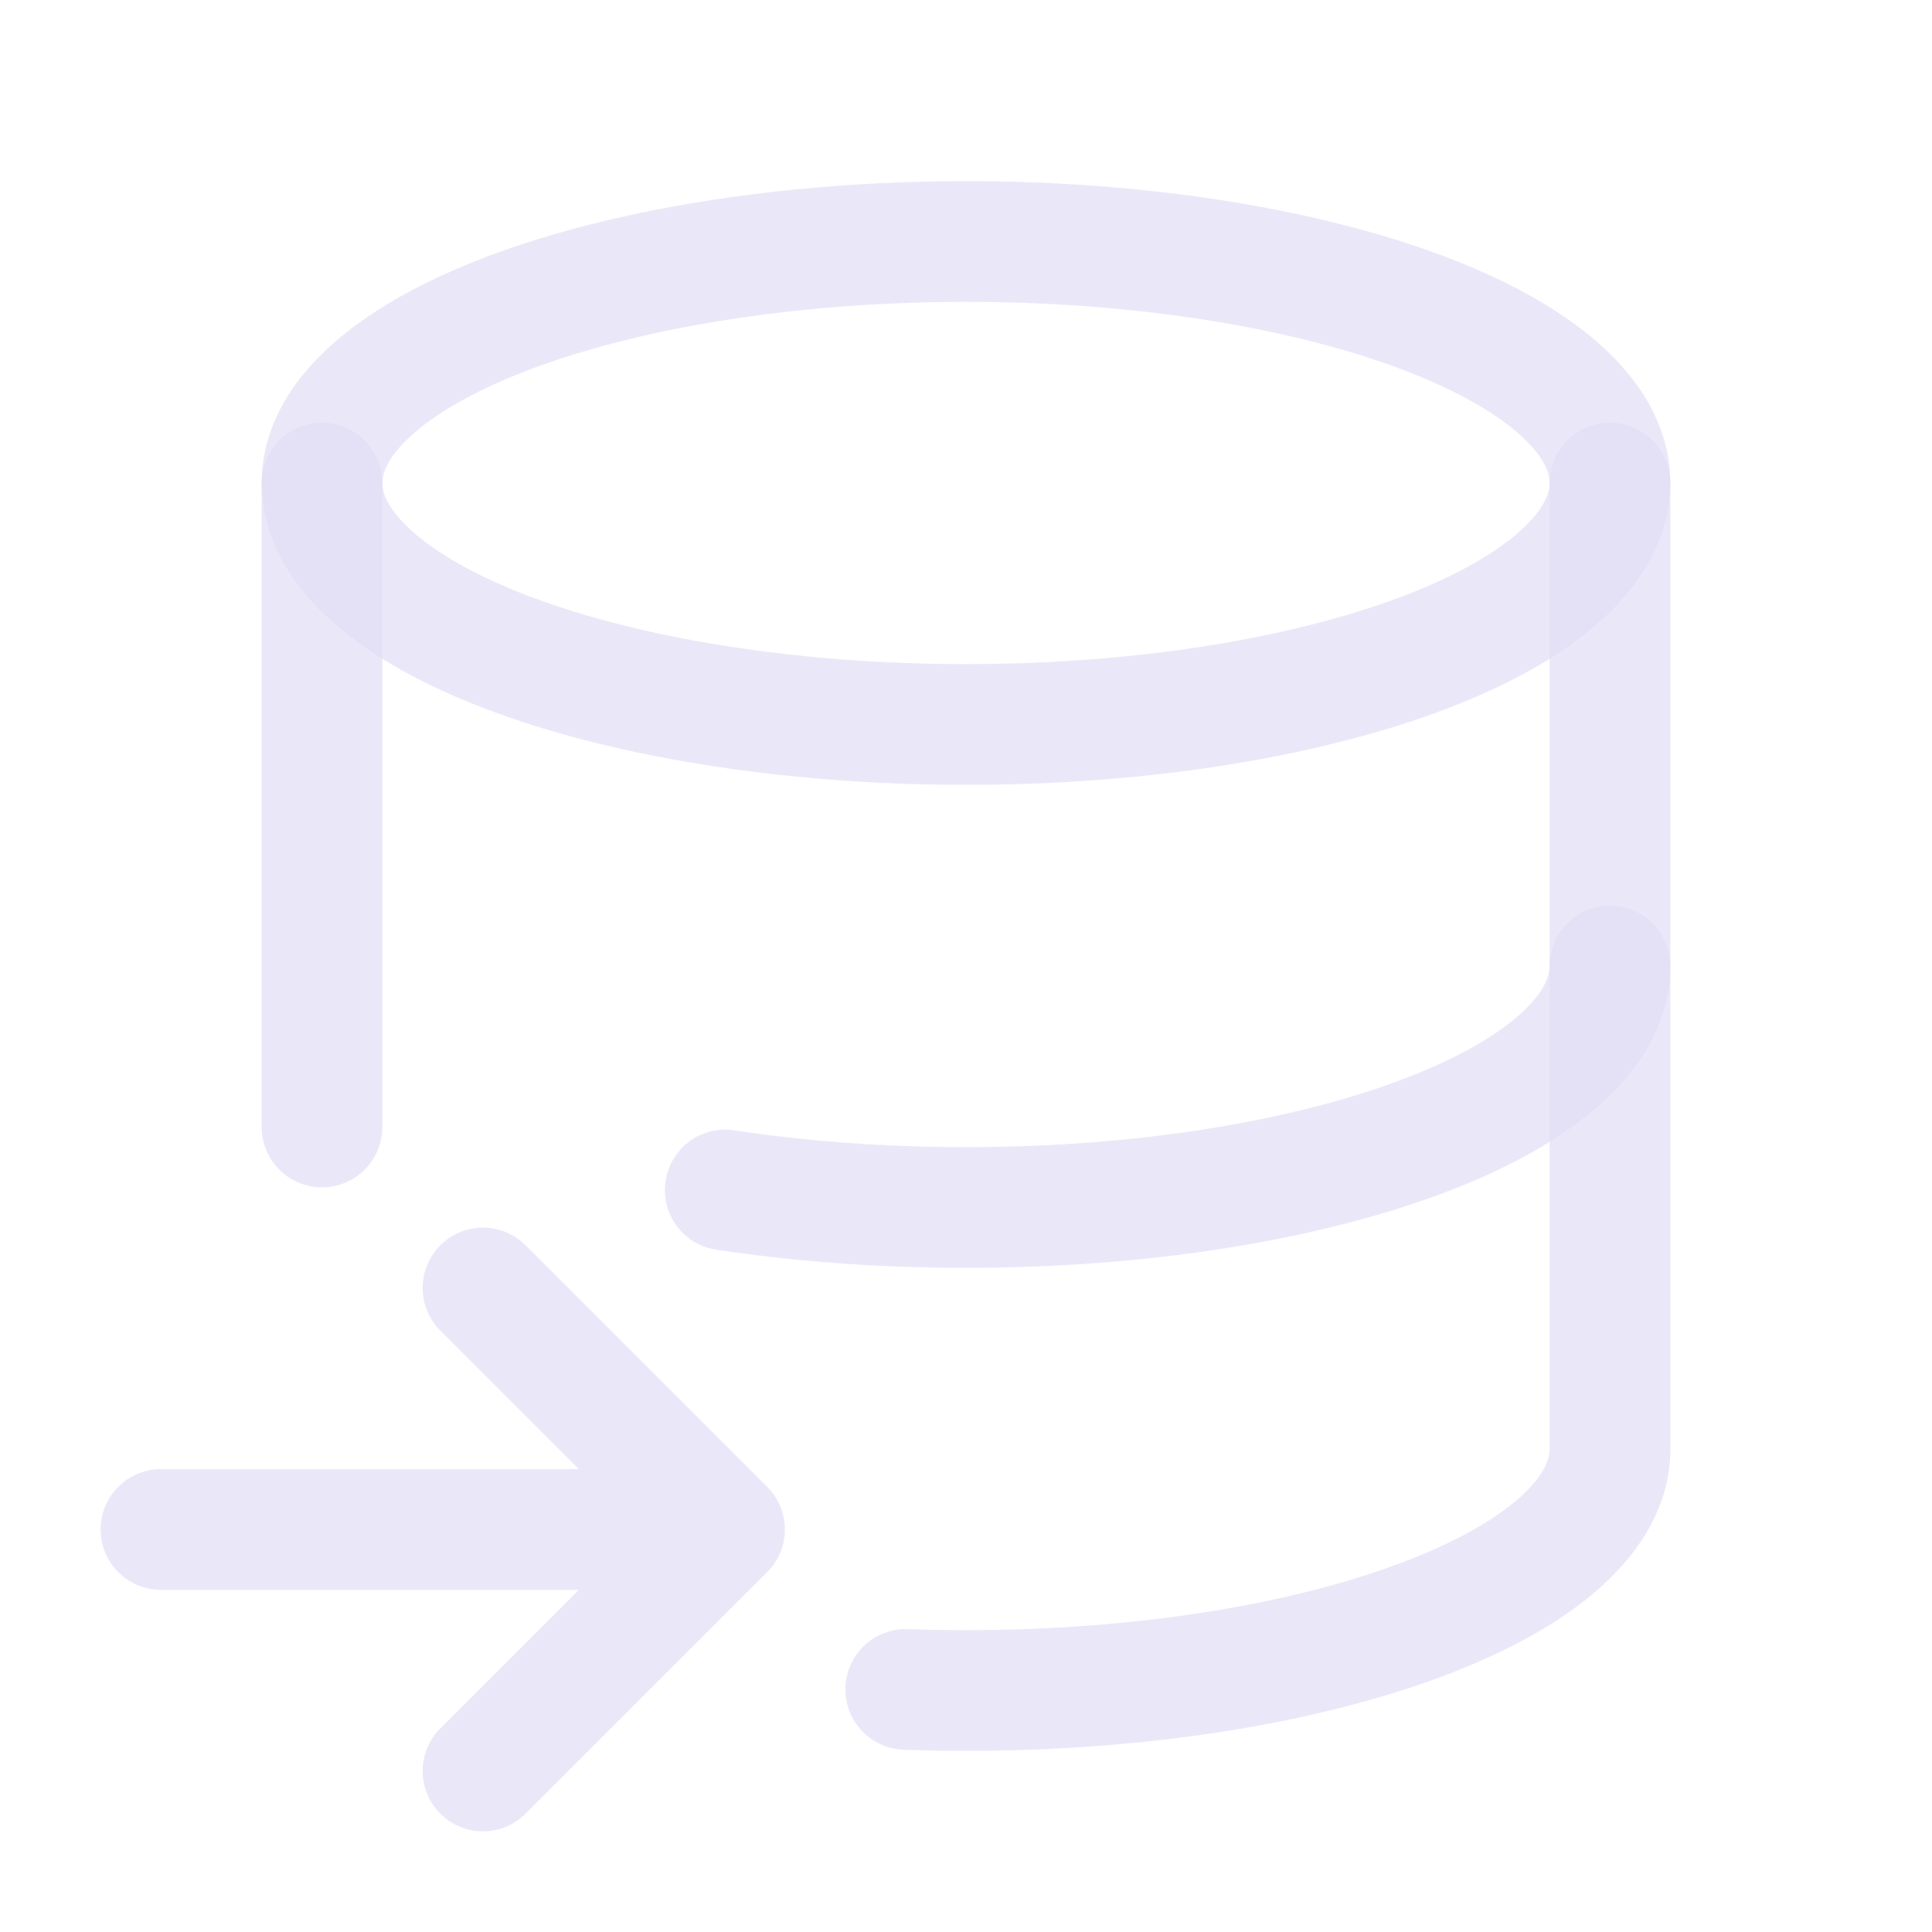 <svg width="24" height="24" viewBox="0 0 24 24" fill="none" xmlns="http://www.w3.org/2000/svg">
<ellipse cx="12" cy="6" rx="8" ry="3" stroke="#E1DEF5" stroke-opacity="0.7" stroke-width="1.5" stroke-linecap="round" stroke-linejoin="round"/>
<path d="M4.75 6C4.75 5.586 4.414 5.25 4 5.25C3.586 5.25 3.25 5.586 3.25 6H4.75ZM3.25 14C3.25 14.414 3.586 14.75 4 14.75C4.414 14.75 4.75 14.414 4.75 14H3.25ZM9.121 14.041C8.712 13.979 8.33 14.261 8.268 14.671C8.205 15.08 8.487 15.463 8.897 15.524L9.121 14.041ZM20.75 6C20.75 5.586 20.414 5.25 20 5.25C19.586 5.25 19.25 5.586 19.25 6H20.75ZM3.25 6V14H4.75V6H3.25ZM8.897 15.524C9.86 15.67 10.906 15.75 12 15.75V14.25C10.978 14.25 10.006 14.176 9.121 14.041L8.897 15.524ZM12 15.75C14.275 15.75 16.368 15.405 17.92 14.824C18.693 14.534 19.371 14.171 19.869 13.729C20.366 13.288 20.75 12.706 20.75 12H19.25C19.25 12.123 19.186 12.329 18.874 12.607C18.562 12.883 18.068 13.166 17.393 13.419C16.05 13.923 14.143 14.25 12 14.25V15.75ZM20.75 12V6H19.25V12H20.75Z" fill="#E1DEF5" fill-opacity="0.7"/>
<path d="M11.279 20.238C10.865 20.222 10.518 20.546 10.502 20.96C10.487 21.373 10.811 21.721 11.225 21.736L11.279 20.238ZM20.75 12C20.75 11.586 20.414 11.25 20 11.25C19.586 11.25 19.25 11.586 19.25 12H20.75ZM2 18.25C1.586 18.25 1.25 18.586 1.25 19C1.25 19.414 1.586 19.75 2 19.75V18.25ZM9 19.75C9.414 19.75 9.75 19.414 9.75 19C9.75 18.586 9.414 18.25 9 18.25V19.75ZM6.53 15.47C6.237 15.177 5.763 15.177 5.47 15.47C5.177 15.763 5.177 16.237 5.47 16.53L6.53 15.47ZM9 19L9.53 19.53C9.823 19.237 9.823 18.763 9.53 18.47L9 19ZM5.47 21.47C5.177 21.763 5.177 22.237 5.47 22.53C5.763 22.823 6.237 22.823 6.53 22.53L5.47 21.47ZM11.225 21.736C11.481 21.746 11.74 21.75 12 21.75V20.25C11.756 20.25 11.515 20.246 11.279 20.238L11.225 21.736ZM12 21.75C14.275 21.75 16.368 21.405 17.92 20.824C18.693 20.534 19.371 20.171 19.869 19.729C20.366 19.288 20.75 18.706 20.75 18H19.25C19.25 18.123 19.186 18.329 18.874 18.607C18.562 18.883 18.068 19.166 17.393 19.419C16.05 19.923 14.143 20.25 12 20.25V21.75ZM20.75 18V12H19.25V18H20.75ZM2 19.75H9V18.25H2V19.75ZM5.47 16.53L8.47 19.53L9.53 18.47L6.53 15.47L5.47 16.53ZM8.47 18.47L5.47 21.47L6.53 22.53L9.53 19.53L8.47 18.47Z" fill="#E1DEF5" fill-opacity="0.7"/>
</svg>
